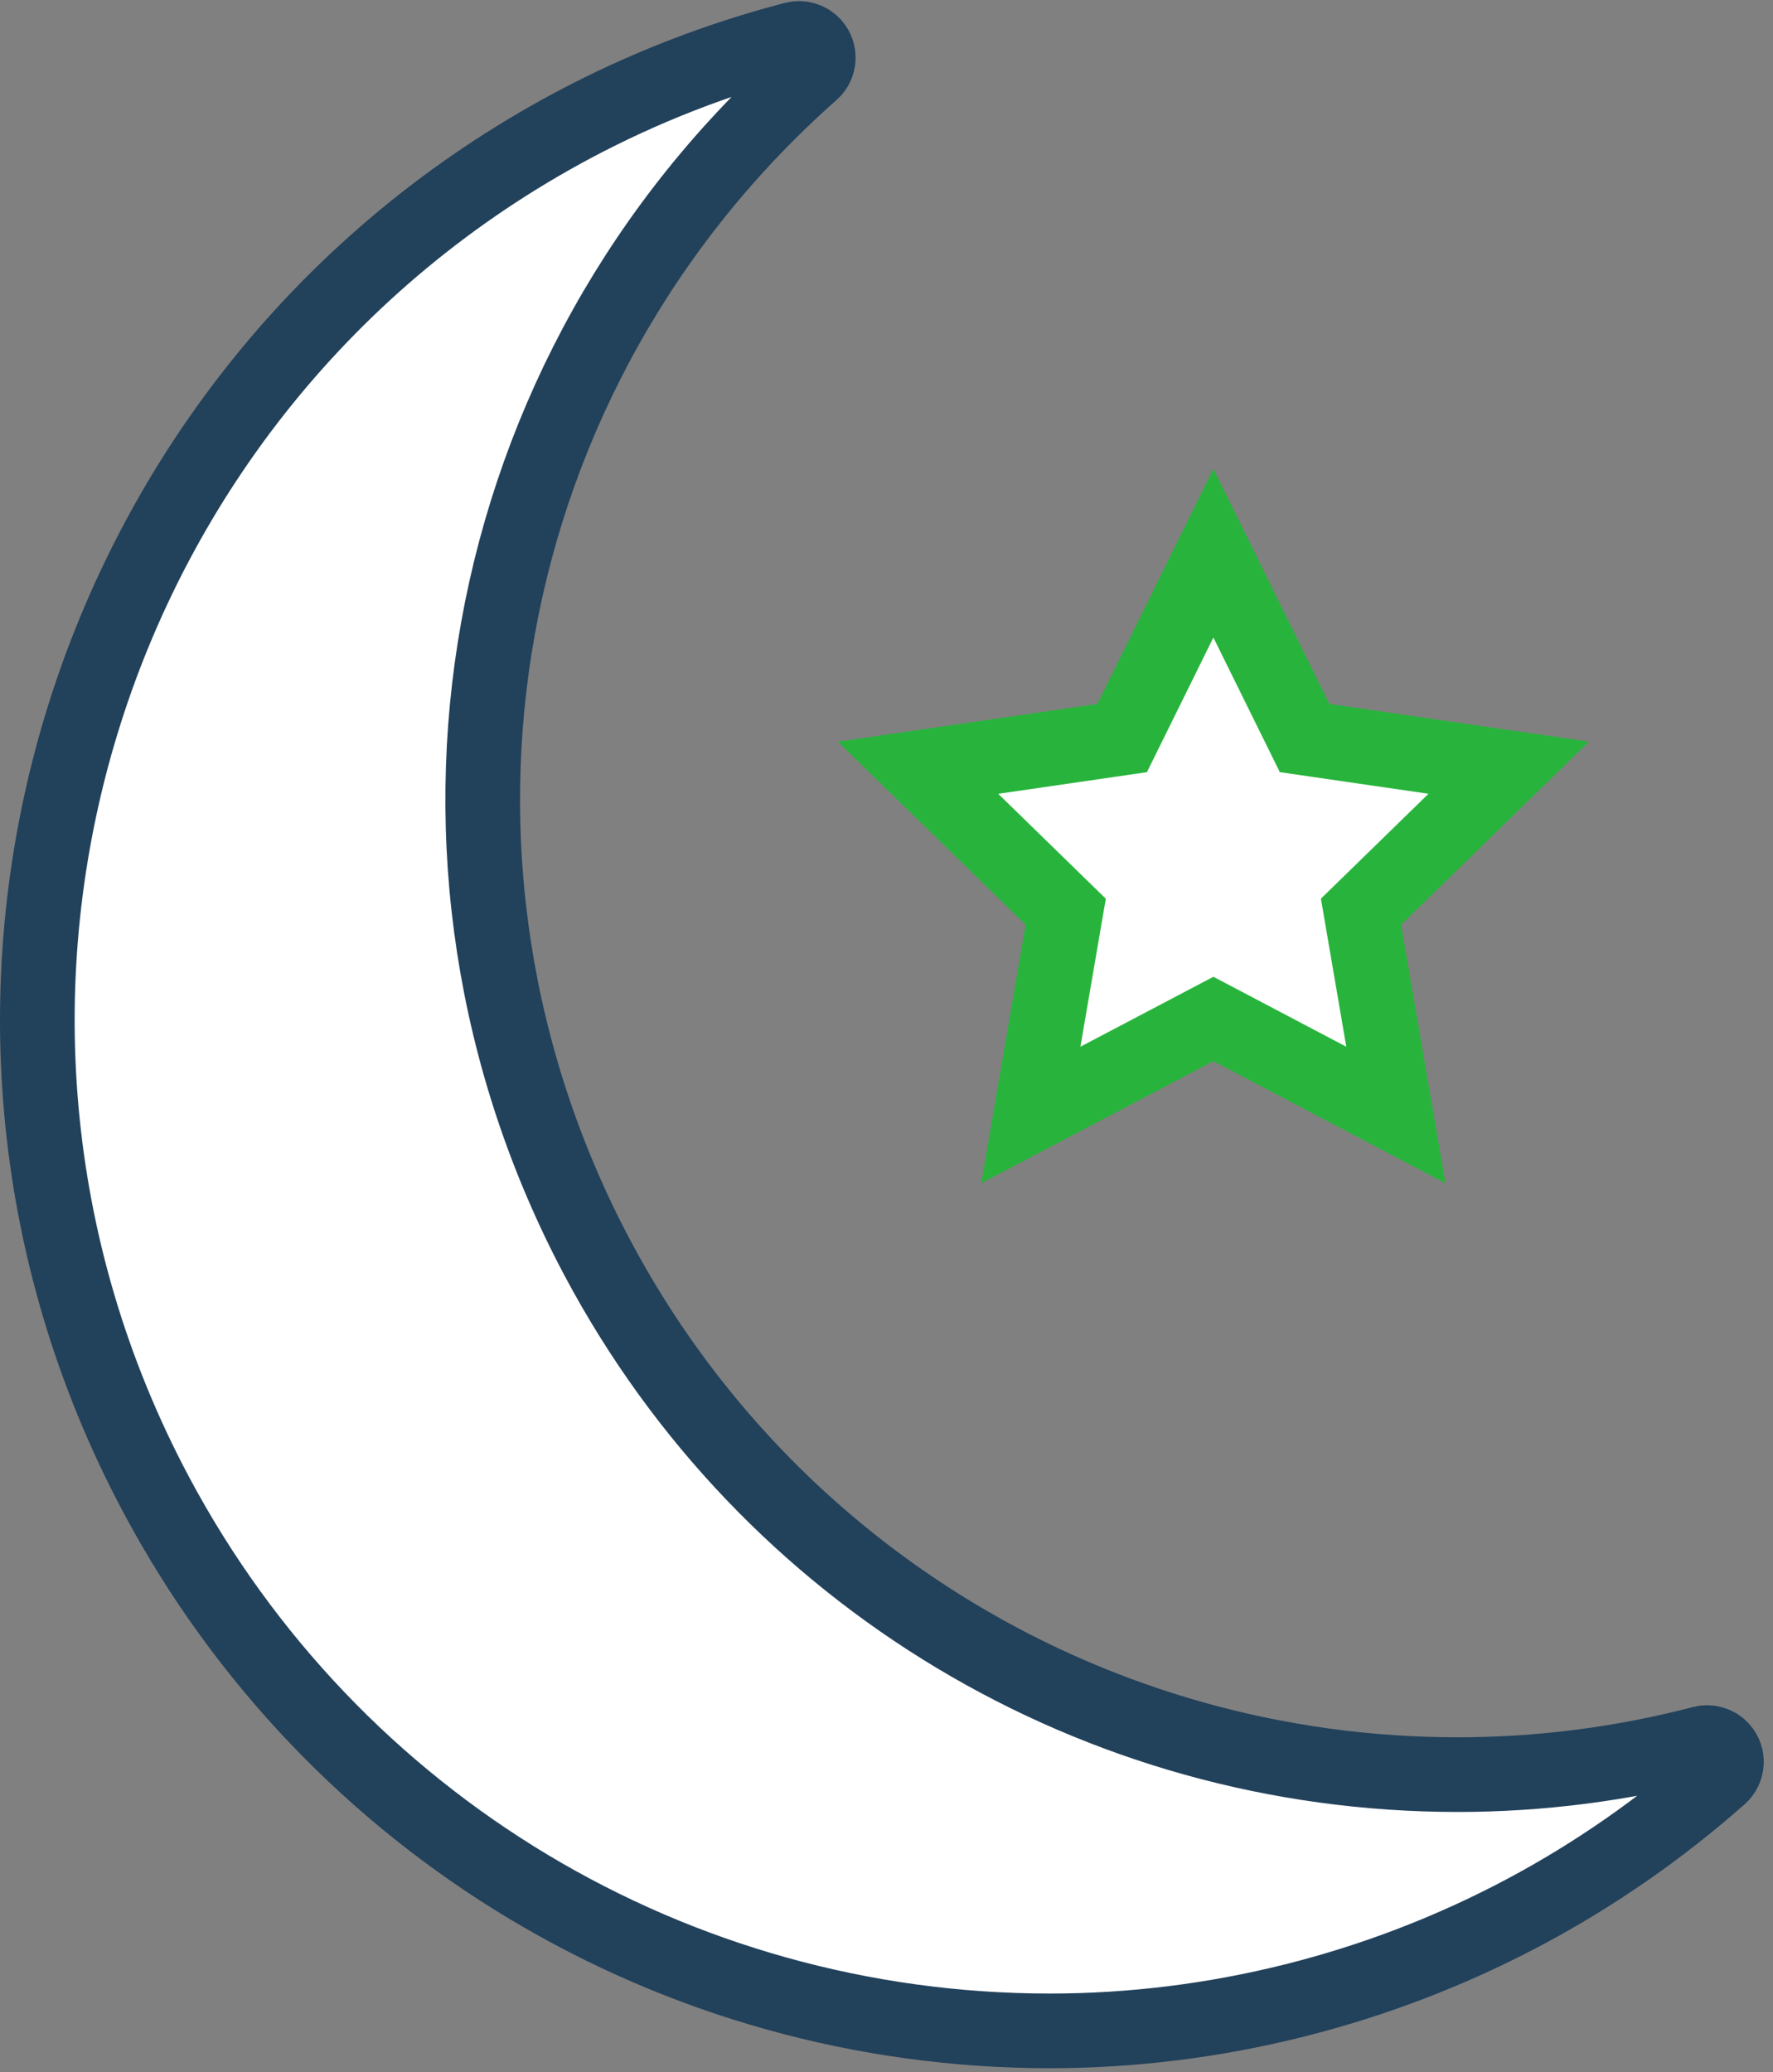 <?xml version="1.0" encoding="UTF-8" standalone="no"?>
<svg width="95px" height="111px" viewBox="0 0 95 111" version="1.1" xmlns="http://www.w3.org/2000/svg" xmlns:xlink="http://www.w3.org/1999/xlink">
    <rect x="0" y="0" width="95" height="111" fill="#808080" stroke="none"/>
    <!-- Generator: Sketch 48.2 (47327) - http://www.bohemiancoding.com/sketch -->
    <title>ic-time-rp</title>
    <desc>Created with Sketch.</desc>
    <defs></defs>
    <g id="Gadai-Syariah-Perhiasan-Emas" stroke="none" stroke-width="1" fill="none" fill-rule="evenodd" transform="translate(-244, -848)">
        <g id="Keuntungan-Gadai-Syariah" transform="translate(150, 757)">
            <g id="ic-time-rp" transform="translate(68, 66)">
                <rect id="Rectangle" x="0" y="0" width="144" height="144"></rect>
                <g id="islamic-crescent-with-small-star" transform="translate(28, 27)" fill="#FFFFFF" fill-rule="nonzero" stroke-width="4">
                    <path d="M89.21,91.384 C84.937,92.5 80.523,93.068 76.103,93.068 C56.773,93.068 39.126,82.48 30.042,65.447 C18.639,44.046 23.345,17.902 41.496,1.861 L41.496,1.861 C41.923,1.485 41.963,0.834 41.586,0.407 C41.329,0.116 40.93,-0.006 40.554,0.092 L40.552,0.093 C36.425,1.168 32.438,2.721 28.708,4.71 C2.327,18.776 -7.699,51.68 6.367,78.067 C15.81,95.786 34.163,106.795 54.254,106.795 C63.078,106.795 71.882,104.586 79.717,100.41 C83.447,98.421 86.955,95.985 90.155,93.158 L90.156,93.157 C90.583,92.779 90.623,92.126 90.245,91.699 C89.987,91.407 89.587,91.286 89.21,91.384 Z" id="Shape" stroke="#22415B"></path>
                    <polygon id="Shape" stroke="#28B43C" points="53.233 57.73 63.015 52.586 72.792 57.73 70.925 46.84 78.837 39.127 67.903 37.537 63.015 27.634 58.126 37.538 47.19 39.129 55.102 46.842"></polygon>
                </g>
            </g>
        </g>
    </g>
</svg>